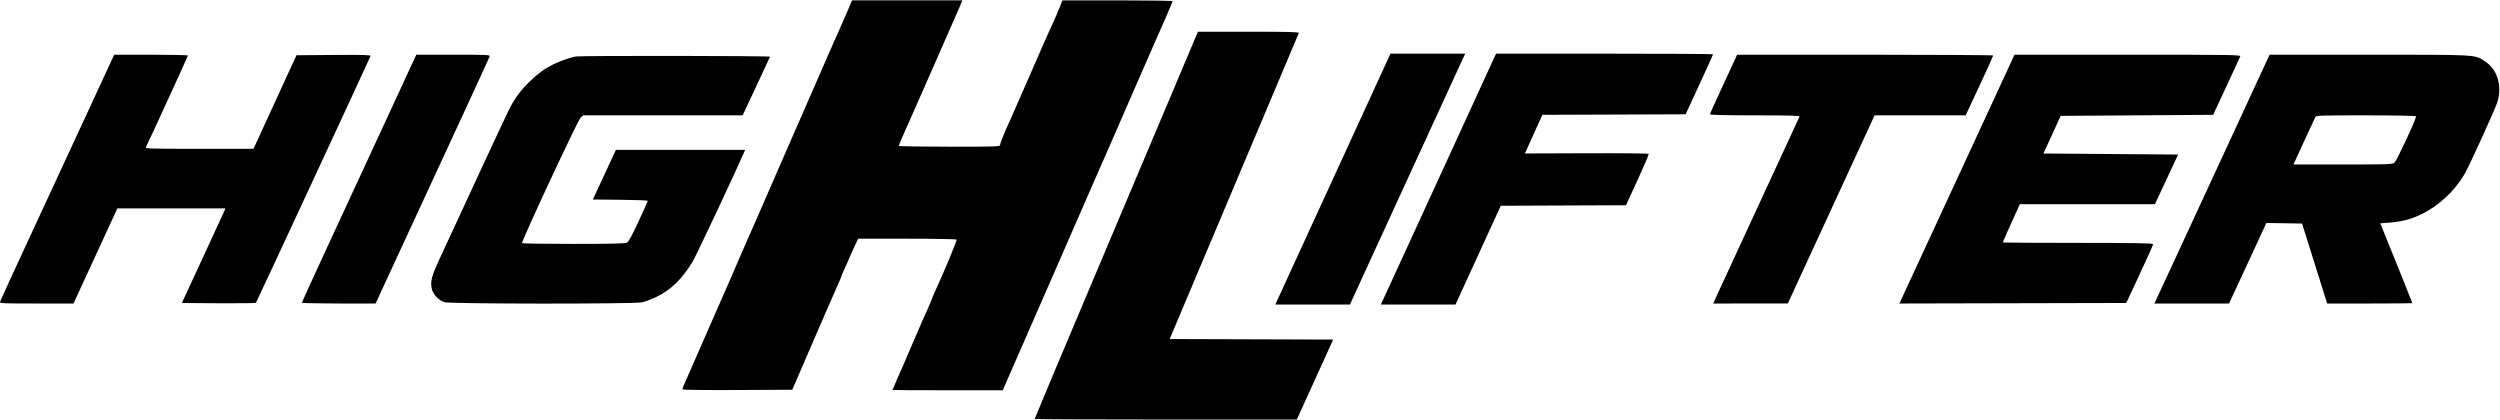 <svg width="2982" height="501" viewBox="0 0 2982 501" fill="none" xmlns="http://www.w3.org/2000/svg">
<path fill-rule="evenodd" clip-rule="evenodd" d="M1010.9 13.209C1007.91 20.239 1003.57 30.198 1001.24 35.341C995.114 48.846 994.918 49.289 980.629 82.1C953.168 145.151 937.036 182.06 934.578 187.461C933.175 190.547 926.562 205.697 919.882 221.127C904.875 255.798 894.354 279.841 890.965 287.212C889.546 290.298 886.857 296.47 884.99 300.927C881.539 309.164 861.66 354.772 857.533 363.919C856.29 366.674 851.25 378.177 846.336 389.48C835.648 414.056 824.391 439.773 822.059 444.942C816.66 456.908 813.925 463.462 813.925 464.435C813.925 465.065 842.076 465.4 879.477 465.215L945.031 464.893L953.118 446.189C957.566 435.903 965.432 417.667 970.599 405.666C975.765 393.664 980.997 381.601 982.224 378.858C983.451 376.115 986.265 369.662 988.478 364.518C994.133 351.376 995.266 348.795 999.609 339.182C1001.72 334.505 1003.45 330.381 1003.45 330.018C1003.45 329.656 1004.25 327.591 1005.22 325.43C1006.19 323.269 1008.72 317.674 1010.83 312.997C1012.94 308.32 1014.67 304.274 1014.67 304.005C1014.67 303.737 1016.68 299.287 1019.13 294.117L1023.6 284.718H1082.03C1114.57 284.718 1140.76 285.207 1141.14 285.822C1141.66 286.663 1126.07 324.133 1116.95 343.945C1114.04 350.282 1110.68 358.204 1110.68 358.752C1110.68 359.085 1108.95 363.183 1106.84 367.86C1104.73 372.537 1101.98 378.608 1100.75 381.351C1099.51 384.095 1096.98 389.986 1095.11 394.444C1093.25 398.901 1090.38 405.507 1088.74 409.124C1087.1 412.742 1084.32 419.194 1082.58 423.464C1080.83 427.733 1078.87 432.349 1078.23 433.72C1076.03 438.403 1064.55 464.779 1064.55 465.148C1064.55 465.35 1094.15 465.511 1130.32 465.504L1196.09 465.492L1206.57 441.501C1212.32 428.307 1218.16 414.986 1219.53 411.9C1220.9 408.814 1227.9 392.823 1235.08 376.364C1242.27 359.905 1255.14 330.447 1263.7 310.903C1272.25 291.358 1284.01 264.425 1289.83 251.052C1295.65 237.679 1301.18 225.055 1302.11 222.997C1303.04 220.94 1306.96 211.962 1310.82 203.047C1314.69 194.132 1319 184.313 1320.42 181.227C1321.83 178.141 1327.33 165.516 1332.65 153.172C1341.98 131.497 1349.19 114.981 1353.87 104.52C1355.11 101.764 1360.14 90.262 1365.05 78.959C1369.96 67.657 1374.74 56.725 1375.68 54.668C1382.31 40.141 1398.71 2.218 1398.71 1.415C1398.71 0.873 1369.12 0.437 1332.94 0.447L1267.17 0.465L1264.22 8.117C1262.6 12.325 1259.32 20.032 1256.94 25.243C1249.53 41.434 1247.72 45.485 1240.98 60.903C1237.39 69.132 1228.56 89.332 1221.37 105.79C1214.18 122.249 1207.12 138.295 1205.68 141.45C1198.21 157.794 1192.98 170.682 1192.98 172.713C1192.98 174.889 1190.24 174.992 1132.5 174.992C1099.24 174.992 1072.03 174.546 1072.03 174.001C1072.03 173.112 1079.76 155.248 1086.77 139.924C1088.22 136.752 1094.4 122.724 1100.51 108.752C1121.52 60.678 1134.03 32.211 1136.87 25.99C1138.43 22.561 1141.58 15.408 1143.85 10.092L1147.99 0.429H1082.16H1016.32L1010.9 13.209ZM1426.4 43.758C1423.4 50.76 1393.49 121.561 1355.68 211.152C1340.78 246.47 1321.7 291.638 1313.28 311.526C1272.02 409.026 1234.12 499.129 1234.12 499.743C1234.12 500.121 1304.47 500.429 1390.45 500.429H1546.77L1552.64 487.648C1555.87 480.619 1565.64 459.157 1574.36 439.955L1590.2 405.042L1492.7 404.723L1395.2 404.404L1402.43 387.267C1458.48 254.385 1477.33 209.72 1522.81 102.05C1537 68.446 1548.89 40.252 1549.23 39.394C1549.72 38.159 1537.26 37.835 1489.4 37.835H1428.94L1426.4 43.758ZM1627.78 131.04C1610.87 167.901 1579.97 235.233 1559.1 280.666L1521.17 363.272H1565.69H1610.2L1637.79 303.109C1674.6 222.87 1736.31 88.538 1742.62 74.93L1747.68 64.02H1703.1H1658.53L1627.78 131.04ZM1746.87 146.002C1726.19 191.093 1695.28 258.425 1678.18 295.628L1647.1 363.272H1691.61H1736.12L1763.12 304.356L1790.13 245.441L1864.79 245.119L1939.46 244.799L1953.33 214.693C1960.96 198.134 1966.91 184.121 1966.56 183.55C1966.21 182.98 1932.84 182.644 1892.42 182.805C1851.99 182.966 1818.91 183.078 1818.91 183.056C1818.91 183.033 1823.6 172.653 1829.33 159.989L1839.74 136.962L1925.18 136.642L2010.62 136.321L2026.99 100.901C2035.99 81.419 2043.35 65.151 2043.35 64.749C2043.35 64.348 1985.1 64.02 1913.91 64.02H1784.47L1746.87 146.002ZM106.645 129.169C90.388 164.316 59.903 230.105 38.901 275.366C17.9 320.628 0.425 358.643 0.068 359.843C-0.542 361.891 2.105 362.025 43.546 362.025H87.671L113.829 305.307L139.984 248.59L204.447 248.573L268.91 248.558L267.174 252.611C266.219 254.84 254.516 280.229 241.167 309.032L216.897 361.401L260.657 361.729C284.724 361.91 304.821 361.629 305.317 361.106C306.014 360.369 439.204 73.562 441.984 66.809C442.501 65.555 433.587 65.302 398.144 65.562L353.657 65.89L328.011 121.688L302.365 177.486H237.652C173.82 177.486 172.957 177.452 174.244 175.048C177.133 169.649 224.149 67.137 224.149 66.237C224.149 65.703 204.361 65.267 180.176 65.267H136.204L106.645 129.169ZM459.211 146.002C438.669 190.408 407.956 256.744 390.961 293.419C373.965 330.093 360.059 360.532 360.059 361.062C360.059 361.592 379.846 362.025 404.031 362.025H448.002L481.3 290.017C499.614 250.414 530.037 184.672 548.906 143.926C567.775 103.181 583.541 68.814 583.94 67.555C584.635 65.365 582.782 65.267 540.613 65.267H496.561L459.211 146.002ZM2069.05 71.813C2067.42 75.412 2060.14 91.161 2052.85 106.808C2045.57 122.455 2039.61 135.782 2039.61 136.421C2039.61 137.124 2060.9 137.586 2093.36 137.586C2135.88 137.586 2146.97 137.911 2146.44 139.144C2146.08 140.002 2126.04 183.346 2101.91 235.466C2077.78 287.586 2054.77 337.384 2050.77 346.127L2043.51 362.025L2088.01 362.005L2132.5 361.984L2184.25 249.792L2235.99 137.6L2290.32 137.593L2344.64 137.586L2361.09 102.361C2370.13 82.989 2377.53 66.716 2377.52 66.202C2377.52 65.688 2308.77 65.267 2224.76 65.267H2072L2069.05 71.813ZM2372.78 130.416C2356.22 166.249 2325.32 233.021 2304.13 278.8L2265.59 362.036L2400.89 361.718L2536.18 361.401L2552.2 327.112C2561 308.253 2568.23 292.136 2568.25 291.295C2568.28 290.105 2548.61 289.758 2478.91 289.722C2429.76 289.697 2389.34 289.481 2389.11 289.244C2388.87 289.006 2393.31 278.633 2398.97 266.192L2409.27 243.571H2489.84H2570.41L2584.23 213.957L2598.04 184.344L2517.73 183.72L2437.41 183.097L2447.71 160.653L2458 138.209L2548.92 137.586L2639.85 136.962L2655.6 103.187C2664.27 84.609 2671.72 68.477 2672.15 67.339C2672.89 65.415 2663.27 65.267 2537.93 65.267H2402.91L2372.78 130.416ZM2657.42 172.81C2630.06 231.96 2599.15 298.73 2588.73 321.189L2569.79 362.025H2614.3H2658.81L2681.09 313.991L2703.36 265.957L2724.63 266.298L2745.89 266.638L2760.88 314.331L2775.86 362.025H2826.69C2854.64 362.025 2877.52 361.834 2877.52 361.6C2877.52 361.366 2868.89 339.84 2858.35 313.765L2839.19 266.358L2849.85 265.538C2864.7 264.396 2874.88 261.8 2887.28 255.985C2908.23 246.169 2927.45 228.466 2939.69 207.706C2945.18 198.394 2976.69 129.243 2979.02 121.381C2984.79 101.945 2978.63 82.36 2963.77 72.926C2951.26 64.987 2956.29 65.267 2825.77 65.267H2707.15L2657.42 172.81ZM686.743 67.37C680.588 68.389 667.519 72.974 660.057 76.732C649.215 82.192 642.725 86.89 632.133 96.952C621.174 107.363 614.009 117.05 607.147 130.735C603.082 138.843 558.911 233.803 523.182 311.247C514.831 329.348 513.2 335.859 514.957 344.098C516.469 351.188 523.213 358.333 530.433 360.496C537.27 362.545 755.597 362.708 765.547 360.673C769.18 359.929 777.204 356.899 783.376 353.937C800.246 345.844 813.665 332.688 826.291 311.861C830.249 305.333 878.62 202.565 887.046 182.785L888.771 178.733H811.726H734.682L720.915 208.346L707.149 237.96L739.963 238.292C758.011 238.475 772.744 239.036 772.703 239.538C772.662 240.042 767.693 251.115 761.66 264.144C753.675 281.391 749.88 288.254 747.708 289.375C745.46 290.535 729.721 290.92 684.011 290.934C650.619 290.944 623.032 290.521 622.705 289.992C621.618 288.233 689.205 143.361 692.498 140.391L695.61 137.586H790.714H885.819L901.928 103.176C910.79 84.25 918.226 68.259 918.455 67.639C918.859 66.546 693.299 66.283 686.743 67.37ZM2881.78 138.674C2882.8 140.325 2859.07 191.507 2856.12 194.007C2853.75 196.018 2848.93 196.189 2794.6 196.189H2735.65L2747.88 169.489C2754.6 154.804 2760.73 141.618 2761.5 140.187C2762.88 137.606 2763.35 137.586 2822 137.586C2854.51 137.586 2881.41 138.076 2881.78 138.674Z" fill="currentColor"/>
</svg>
